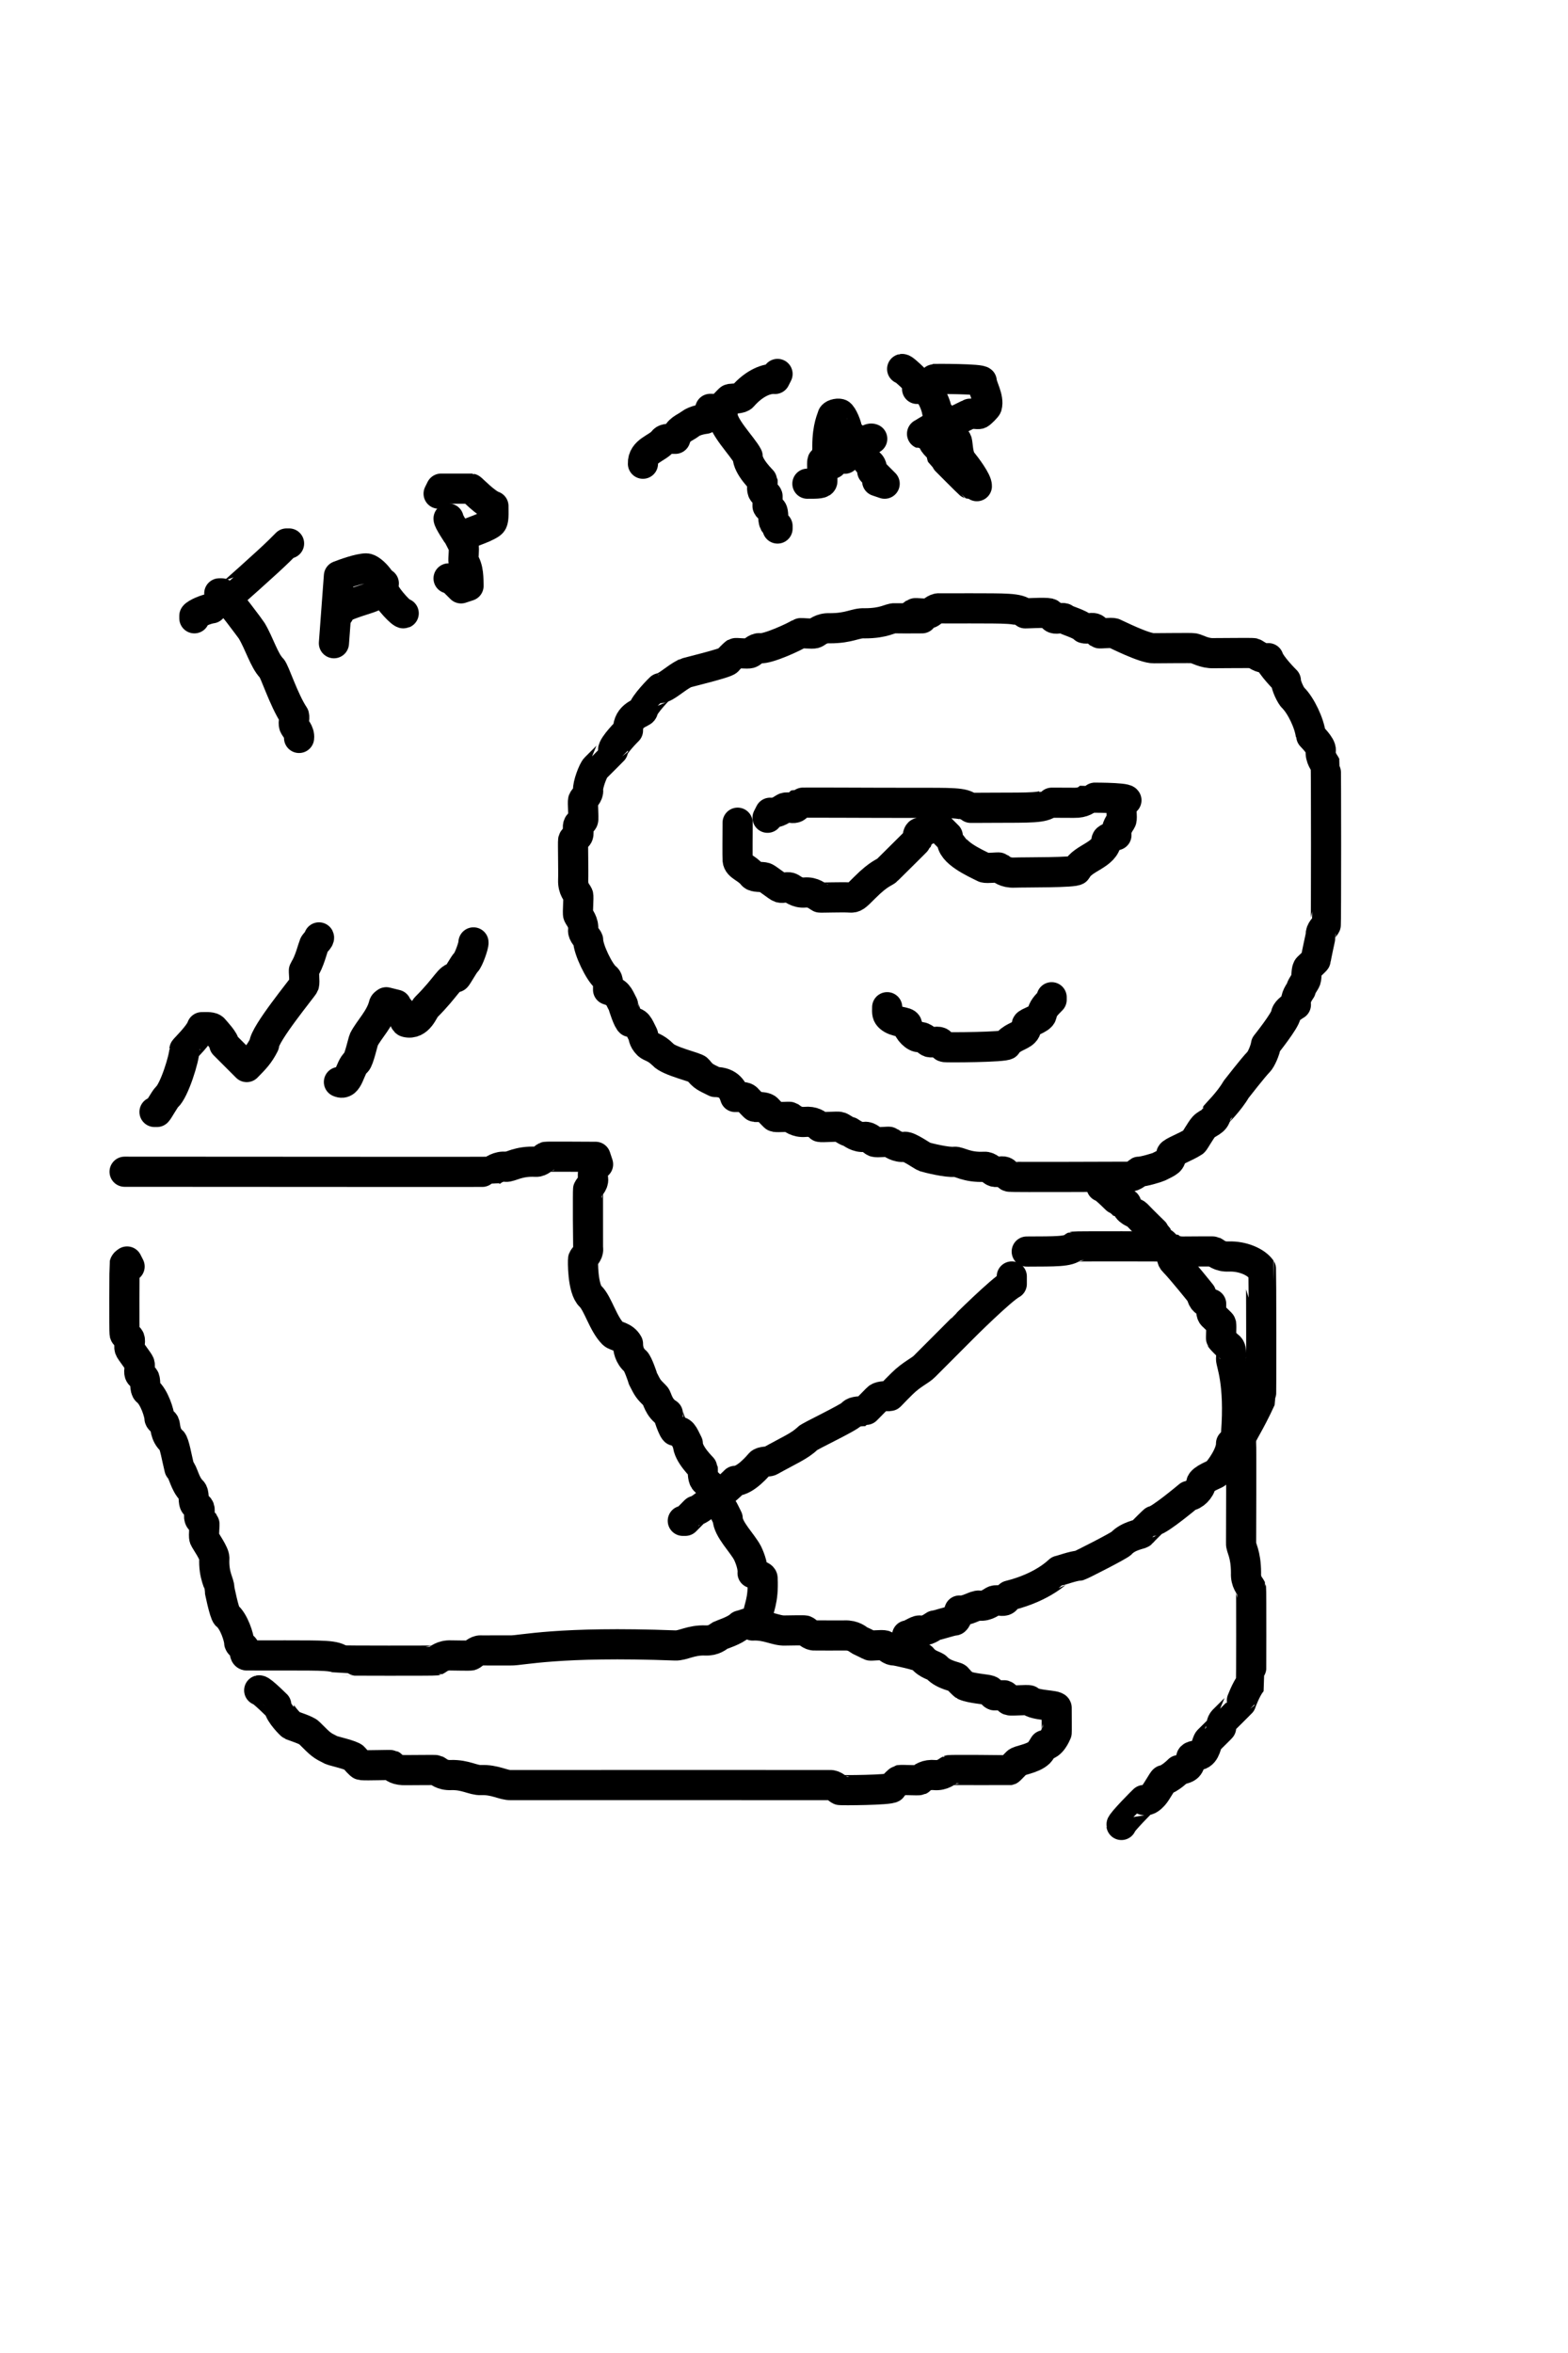<?xml version="1.0" encoding="UTF-8" standalone="no"?>
<!DOCTYPE svg PUBLIC "-//W3C//DTD SVG 1.1//EN" "http://www.w3.org/Graphics/SVG/1.1/DTD/svg11.dtd">
<svg width="62.40" height="93.60" viewBox="0.00 0.00 260.00 390.00" xmlns="http://www.w3.org/2000/svg" xmlns:xlink="http://www.w3.org/1999/xlink">
<g stroke-linecap="round" id="Layer_2">
<path d="M152.89,102.48 C151.79,102.49 148.76,102.50 148.35,102.48 C147.58,102.43 146.69,103.31 143.39,103.31 C141.81,103.23 140.91,104.13 137.60,104.13 C136.12,104.06 135.49,104.82 135.12,104.96 C134.73,105.12 132.78,104.87 132.64,104.96 C131.81,105.53 127.30,107.60 126.03,107.44 C125.32,107.35 124.75,108.13 124.38,108.26 C123.97,108.42 122.04,108.18 121.90,108.26 C121.77,108.34 120.76,109.34 120.66,109.50 C120.40,109.91 113.84,111.47 113.64,111.57 C111.97,112.41 110.46,113.96 109.50,114.05 C109.47,114.05 106.78,116.74 106.61,117.77 C106.56,118.18 104.09,118.43 104.13,121.07 C104.13,121.07 101.62,123.55 101.65,124.38 C101.65,124.40 100.00,126.03 98.76,127.27 C98.34,127.67 97.41,130.15 97.52,130.99 C97.61,131.70 96.84,132.28 96.69,132.64 C96.57,132.95 96.82,135.66 96.69,135.95 C96.54,136.31 95.99,136.41 95.87,136.78 C95.70,137.30 96.06,137.91 95.87,138.43 C95.73,138.80 95.14,138.88 95.04,139.26 C94.97,139.54 95.10,144.52 95.04,145.87 C94.99,147.41 95.72,147.99 95.87,148.35 C95.99,148.63 95.74,151.37 95.87,151.65 C96.02,152.01 96.85,152.87 96.69,154.13 C96.60,154.84 97.41,155.41 97.52,155.79 C97.52,157.37 99.41,161.20 100.41,161.98 C100.81,162.28 100.86,162.66 100.83,164.05 C102.46,164.57 102.48,164.89 103.31,166.53 C103.31,166.63 104.18,169.35 104.55,169.42 C105.73,169.42 105.79,169.86 106.61,171.49 C106.74,171.73 106.61,172.31 107.44,173.14 C107.85,173.55 108.68,173.55 109.92,174.79 C110.92,175.93 115.39,176.87 115.70,177.27 C116.63,178.47 116.96,178.52 118.60,179.34 C120.96,179.34 121.57,180.79 121.90,181.82 C123.29,181.78 123.67,181.83 123.97,182.23 C124.38,182.64 125.10,183.46 125.21,183.47 C126.03,183.47 126.97,183.48 127.27,183.88 C127.69,184.30 128.41,185.11 128.51,185.12 C129.05,185.21 130.90,185.06 130.99,185.12 C131.31,185.35 132.12,186.08 133.47,185.95 C134.84,185.82 135.54,186.36 135.95,186.78 C136.24,186.90 138.95,186.65 139.26,186.78 C139.62,186.92 140.50,187.60 140.91,187.60 C141.25,187.79 142.15,188.59 143.39,188.43 C144.10,188.34 144.68,189.12 145.04,189.26 C145.45,189.42 147.40,189.17 147.52,189.26 C147.83,189.49 148.76,190.24 150.00,190.08 C150.70,189.99 152.94,191.61 153.31,191.74 C153.83,191.91 157.13,192.72 158.26,192.56 C158.96,192.47 160.32,193.55 163.22,193.39 C163.98,193.34 164.50,194.10 164.88,194.21 C165.40,194.37 166.01,194.02 166.53,194.21 C166.89,194.35 166.98,194.95 167.36,195.04 C167.72,195.13 186.84,195.03 187.19,195.04 C187.98,195.07 188.80,194.23 188.84,194.21 C189.67,194.21 191.90,193.51 192.15,193.39 C193.78,192.56 194.21,192.51 194.21,191.32 C194.29,190.95 196.69,190.08 197.93,189.26 C198.06,189.19 199.12,187.30 199.59,186.78 C200.21,186.09 201.54,185.91 201.65,184.71 C201.66,184.68 203.86,182.51 204.96,180.58 C204.96,180.58 207.85,176.86 208.68,176.03 C209.09,175.65 209.79,174.09 209.92,173.14 C209.92,173.14 213.12,169.14 213.22,168.18 C213.27,167.69 213.87,167.14 214.88,166.53 C214.75,165.22 215.51,164.39 215.70,164.05 C215.70,163.64 216.40,162.77 216.53,162.40 C216.71,161.88 216.54,160.64 216.94,160.33 C217.36,159.92 218.17,159.20 218.18,159.09 C218.22,158.54 219.02,155.05 219.01,154.96 C218.92,154.25 219.68,153.66 219.83,153.31 C219.90,153.16 219.90,127.00 219.83,126.86 C219.67,126.51 218.85,125.64 219.01,124.38 C219.11,123.58 217.36,121.97 217.36,121.90 C217.14,119.87 215.69,116.92 214.46,115.70 C214.06,115.35 213.21,113.62 213.22,112.81 C213.22,112.81 210.74,110.36 210.33,109.09 C208.96,109.21 208.23,108.36 207.85,108.26 C207.57,108.20 202.89,108.26 201.24,108.26 C199.73,108.32 198.54,107.56 197.93,107.44 C197.59,107.37 192.98,107.44 191.32,107.44 C189.77,107.49 185.07,105.10 184.71,104.96 C184.30,104.80 182.35,105.05 182.23,104.96 C181.92,104.72 181.78,104.25 181.40,104.13 C180.88,103.97 180.28,104.30 179.75,104.13 C178.93,103.31 176.86,102.89 176.45,102.48 C175.92,102.31 175.31,102.67 174.79,102.48 C174.43,102.34 174.35,101.74 173.97,101.65 C173.17,101.47 169.89,101.71 169.83,101.65 C168.87,100.77 166.82,100.85 160.74,100.83 C159.26,100.83 156.14,100.85 155.79,100.83 C155.03,100.77 154.50,101.52 154.13,101.65 C153.72,101.81 151.78,101.56 151.65,101.65 C151.34,101.88 150.54,102.60 149.59,102.48" fill="none" stroke="rgb(0, 0, 0)" stroke-width="5.00" stroke-opacity="1.00" stroke-linejoin="round"/>
<path d="M122.31,136.36 C122.30,137.86 122.27,142.01 122.31,142.56 C122.40,143.61 123.84,143.82 124.79,145.04 C125.10,145.45 126.34,145.28 126.86,145.45 C127.23,145.58 128.97,146.99 129.34,147.11 C129.87,147.27 130.47,146.94 130.99,147.11 C131.36,147.23 132.10,148.06 133.47,147.93 C134.84,147.81 135.60,148.59 135.95,148.76 C136.04,148.81 139.83,148.67 140.91,148.76 C141.68,148.81 141.83,148.68 143.39,147.11 C145.87,144.63 146.73,144.63 147.11,144.21 C147.34,143.96 152.00,139.40 152.07,139.26 C152.18,139.00 152.11,138.09 152.48,138.02 C153.53,137.81 153.97,137.33 154.96,136.36 C156.96,138.39 157.85,139.24 157.85,139.26 C157.70,141.26 161.57,142.98 163.22,143.80 C163.64,143.96 165.59,143.71 165.70,143.80 C166.02,144.02 166.67,144.69 168.18,144.63 C170.01,144.56 178.25,144.66 178.51,144.21 C179.52,142.15 183.27,141.75 183.47,139.26 C183.48,139.01 184.09,138.76 185.12,138.43 C185.00,137.10 185.80,136.31 185.95,135.95 C186.11,135.56 185.86,133.62 185.95,133.47 C186.03,133.35 186.30,133.07 186.78,132.64 C186.69,132.17 180.62,132.20 180.58,132.23 C180.27,132.47 179.65,133.10 178.10,133.06 C176.45,133.06 174.00,133.03 173.97,133.06 C173.00,133.94 170.90,133.86 164.88,133.88 C161.75,133.88 160.78,133.92 160.74,133.88 C159.78,133.00 158.00,133.07 151.14,133.07 C143.11,133.07 132.74,132.99 132.64,133.06 C132.34,133.29 132.19,133.77 131.82,133.88 C131.29,134.04 130.69,133.71 130.17,133.88 C129.80,134.01 129.02,134.83 127.69,134.71 C127.69,134.71 127.27,135.54 127.27,135.54" fill="none" stroke="rgb(0, 0, 0)" stroke-width="5.00" stroke-opacity="1.00" stroke-linejoin="round"/>
<path d="M147.11,166.94 C147.07,167.98 147.11,168.21 147.52,168.60 C148.53,169.51 150.30,169.28 150.41,169.83 C150.61,170.86 151.81,172.03 152.48,171.90 C153.12,171.77 153.76,172.61 154.13,172.73 C154.66,172.88 155.27,172.53 155.79,172.73 C156.15,172.86 156.23,173.46 156.61,173.55 C156.91,173.63 166.68,173.58 166.94,173.14 C167.56,171.99 169.15,171.76 169.83,171.07 C170.25,170.66 170.20,170.11 170.25,169.83 C170.32,169.47 172.56,168.91 172.73,168.18 C172.97,167.09 173.41,166.69 174.38,165.70 C174.38,165.70 174.38,165.29 174.38,165.29" fill="none" stroke="rgb(0, 0, 0)" stroke-width="5.00" stroke-opacity="1.00" stroke-linejoin="round"/>
<path d="M182.64,196.69 C182.98,196.57 185.46,199.14 185.54,199.17 C185.79,199.29 186.71,199.22 186.78,199.59 C186.78,200.75 188.27,201.07 188.43,201.24 C189.53,202.41 191.72,204.50 191.74,204.55 C191.82,204.81 191.78,205.71 192.15,205.79 C193.34,205.79 193.49,207.13 194.21,207.85 C194.35,208.09 194.21,208.69 194.63,209.09 C195.87,210.33 199.17,214.46 199.17,214.46 C199.45,215.64 199.80,215.79 200.83,216.12 C200.79,217.51 200.84,217.88 201.24,218.18 C201.65,218.60 202.46,219.32 202.48,219.42 C202.57,219.96 202.42,221.79 202.48,221.90 C202.56,222.03 203.55,223.04 203.72,223.14 C204.10,223.39 204.21,223.94 204.13,225.21 C204.08,225.91 205.62,229.07 204.96,237.60 C204.90,238.34 205.63,238.90 205.79,239.26 C205.85,239.41 205.79,255.74 205.79,255.79 C205.73,256.53 206.61,257.44 206.61,260.74 C206.54,262.23 207.27,262.87 207.44,263.22 C207.50,263.36 207.48,278.87 207.44,278.93 C206.61,279.94 205.78,282.22 205.79,282.23 C205.79,282.25 204.13,283.88 202.89,285.12 C202.48,285.52 202.50,286.20 202.48,286.36 C202.48,286.40 201.24,287.60 200.41,288.43 C200.00,288.81 200.00,290.63 198.76,290.91 C198.49,290.97 197.59,290.98 197.52,291.32 C197.20,292.88 197.08,293.01 195.45,293.39 C195.45,293.39 194.03,294.84 192.98,295.04 C192.83,295.07 191.79,297.00 191.32,297.52 C190.62,298.29 190.26,298.46 189.67,298.35 C189.65,298.34 185.89,302.11 185.95,302.48" fill="none" stroke="rgb(0, 0, 0)" stroke-width="5.00" stroke-opacity="1.00" stroke-linejoin="round"/>
<path d="M170.25,207.44 C175.04,207.41 177.21,207.50 178.10,206.61 C178.24,206.55 193.75,206.57 193.80,206.61 C194.10,206.86 194.73,207.49 196.28,207.44 C197.93,207.44 201.14,207.39 201.24,207.44 C201.59,207.61 202.23,208.33 203.72,208.26 C206.06,208.18 208.24,209.15 209.09,210.33 C209.13,210.39 209.17,231.65 209.09,231.82 C207.15,236.07 205.84,237.78 205.79,238.43 C205.77,238.67 205.16,238.93 204.13,239.26 C204.18,240.98 202.34,243.53 201.65,244.21 C201.52,244.35 199.28,245.15 199.17,245.87 C199.03,246.84 197.93,247.93 197.11,247.93 C197.11,247.93 192.28,251.98 191.32,252.07 C191.29,252.07 189.77,253.54 189.26,254.13 C189.12,254.29 187.09,254.56 185.95,255.79 C185.59,256.19 179.30,259.39 178.93,259.50 C178.10,259.50 175.89,260.30 175.62,260.33 C175.56,260.34 173.10,263.03 167.36,264.46 C167.02,264.66 166.90,265.17 166.53,265.29 C166.00,265.45 165.40,265.12 164.88,265.29 C164.51,265.41 163.66,266.28 162.40,266.12 C161.69,266.03 160.40,267.06 159.09,266.94 C158.88,267.56 158.54,268.59 158.26,268.60 C157.71,268.61 155.37,269.42 154.96,269.42 C154.62,269.61 153.72,270.41 152.48,270.25 C152.06,270.19 150.67,271.19 150.41,271.07" fill="none" stroke="rgb(0, 0, 0)" stroke-width="5.00" stroke-opacity="1.00" stroke-linejoin="round"/>
<path d="M167.77,211.57 C167.77,211.57 167.77,212.81 167.77,212.81 C166.04,213.72 159.54,220.19 159.50,220.25 C158.68,221.07 156.61,223.14 153.31,226.45 C152.59,227.20 151.21,227.72 149.57,229.34 C148.12,230.76 147.59,231.40 147.52,231.40 C146.69,231.40 145.81,231.41 145.45,231.82 C144.63,232.64 143.45,233.88 143.39,233.88 C142.84,233.91 141.63,233.90 141.32,234.30 C140.77,235.00 134.24,238.02 133.88,238.43 C132.66,239.65 130.63,240.50 127.69,242.15 C127.45,242.28 126.35,242.20 126.03,242.56 C125.83,242.79 123.61,245.48 121.90,245.45 C121.90,245.45 119.45,247.93 118.60,247.93 C118.60,247.93 116.32,250.22 115.29,250.41 C115.25,250.42 114.63,251.10 113.64,252.07 C113.64,252.07 113.22,252.07 113.22,252.07" fill="none" stroke="rgb(0, 0, 0)" stroke-width="5.00" stroke-opacity="1.00" stroke-linejoin="round"/>
<path d="M20.66,194.21 C49.79,194.21 81.33,194.27 81.40,194.21 C81.72,193.98 82.64,193.23 83.88,193.39 C84.59,193.48 85.94,192.40 88.84,192.56 C89.60,192.61 90.14,191.90 90.50,191.74 C90.61,191.68 97.11,191.74 98.76,191.74 C98.76,191.74 99.17,192.98 99.17,192.98 C98.47,193.46 98.19,194.24 98.35,195.45 C98.44,196.16 97.68,196.75 97.52,197.11 C97.46,197.23 97.51,206.95 97.52,207.02 C97.58,207.77 96.84,208.31 96.69,208.68 C96.63,208.85 96.58,213.68 97.93,214.88 C99.16,216.10 100.00,219.42 101.65,221.07 C102.07,221.49 103.46,221.49 104.13,222.73 C104.13,223.55 104.33,224.75 105.37,225.62 C105.76,225.93 106.61,228.41 106.61,228.51 C107.44,230.14 107.44,230.17 108.68,231.40 C108.99,231.68 109.15,233.33 110.74,234.30 C110.73,234.35 111.61,237.12 111.98,237.19 C113.17,237.19 113.23,237.63 114.05,239.26 C114.05,241.06 116.52,243.29 116.53,243.39 C116.53,244.21 116.54,245.15 116.94,245.45 C117.36,245.87 118.17,246.59 118.18,246.69 C118.18,247.52 118.19,248.46 118.60,248.76 C119.79,249.69 119.84,250.02 120.66,251.65 C120.66,253.45 123.12,255.77 123.97,257.44 C124.09,257.69 124.91,259.43 124.79,260.74 C125.73,261.11 126.43,261.22 126.45,261.57 C126.64,265.51 125.74,266.39 125.62,268.18 C125.59,268.59 122.83,269.42 122.73,269.42 C121.90,270.25 119.66,270.94 119.42,271.07 C119.08,271.26 118.42,271.97 116.94,271.90 C114.58,271.81 113.21,272.78 111.98,272.73 C92.48,271.99 86.39,273.60 84.71,273.55 C84.18,273.54 80.00,273.57 79.75,273.55 C78.98,273.51 78.46,274.24 78.10,274.38 C77.92,274.45 75.62,274.38 74.79,274.38 C73.31,274.31 72.67,275.04 72.31,275.21 C72.18,275.27 56.66,275.25 56.61,275.21 C55.56,274.32 53.70,274.40 47.32,274.38 C45.03,274.37 41.20,274.40 40.91,274.38 C40.43,274.34 40.65,273.37 40.50,273.14 C40.30,272.81 39.79,272.69 39.67,272.31 C39.67,271.49 38.80,268.70 37.60,267.77 C37.20,267.46 36.35,263.31 36.36,263.22 C36.45,262.51 35.38,261.17 35.54,258.26 C35.59,257.52 34.02,255.32 33.88,254.96 C33.73,254.55 33.97,252.60 33.88,252.48 C33.65,252.17 33.17,252.03 33.06,251.65 C32.90,251.13 33.23,250.52 33.06,250.00 C32.93,249.63 32.36,249.54 32.23,249.17 C32.04,248.66 32.22,247.42 31.82,247.11 C30.58,245.87 30.45,244.09 29.75,243.39 C29.34,241.74 28.91,239.18 28.51,238.84 C27.32,237.83 27.45,236.32 27.27,235.95 C27.11,235.60 26.57,235.49 26.45,235.12 C26.45,234.30 25.57,231.51 24.38,230.58 C23.98,230.27 24.16,229.03 23.97,228.51 C23.83,228.15 23.27,228.06 23.14,227.69 C22.97,227.16 23.30,226.56 23.14,226.03 C23.02,225.66 21.61,223.92 21.49,223.55 C21.33,223.03 21.68,222.42 21.49,221.90 C21.35,221.53 20.76,221.45 20.66,221.07 C20.58,220.75 20.63,209.64 20.66,209.50 C20.70,209.37 20.84,209.23 21.07,209.09 C21.07,209.09 21.49,209.92 21.49,209.92" fill="none" stroke="rgb(0, 0, 0)" stroke-width="5.00" stroke-opacity="1.00" stroke-linejoin="round"/>
<path d="M42.98,280.17 C43.32,280.07 46.28,283.02 46.28,283.06 C46.37,284.02 48.23,285.90 48.35,285.95 C48.73,286.10 50.86,286.78 51.24,287.19 C53.31,289.26 53.32,289.26 54.96,290.08 C55.21,290.20 58.37,290.92 58.68,291.32 C58.93,291.62 59.73,292.55 59.92,292.56 C60.91,292.65 64.74,292.49 64.88,292.56 C65.29,292.98 65.80,293.44 67.36,293.39 C69.01,293.39 72.22,293.34 72.31,293.39 C72.66,293.56 73.30,294.28 74.79,294.21 C77.15,294.13 78.49,295.10 79.75,295.04 C82.11,294.95 83.48,295.92 84.71,295.87 C85.14,295.85 137.60,295.87 137.60,295.87 C138.36,295.82 138.90,296.54 139.26,296.69 C139.37,296.75 147.67,296.72 147.93,296.28 C148.12,295.94 149.08,295.06 149.17,295.04 C149.58,294.97 152.26,295.14 152.48,295.04 C152.89,294.63 153.59,294.09 154.96,294.21 C156.32,294.34 157.09,293.56 157.44,293.39 C157.55,293.33 167.29,293.40 167.36,293.39 C167.43,293.37 168.18,292.56 168.60,292.15 C168.90,291.74 171.21,291.56 172.31,290.50 C172.46,290.35 172.74,289.94 173.14,289.26 C174.32,289.32 175.05,287.55 175.21,287.19 C175.24,287.12 175.21,284.30 175.21,283.06 C175.17,282.56 171.59,282.75 170.66,281.82 C170.37,281.69 167.64,281.94 167.36,281.82 C167.00,281.66 166.90,281.11 166.53,280.99 C165.98,280.99 165.43,280.99 164.88,280.99 C164.51,280.87 164.42,280.30 164.05,280.17 C163.53,279.98 161.05,279.85 159.92,279.34 C159.78,279.27 158.78,278.26 158.68,278.10 C158.57,277.91 156.51,277.67 155.37,276.45 C155.01,276.03 153.81,275.97 152.89,274.79 C152.58,274.39 148.44,273.54 148.35,273.55 C147.64,273.64 147.06,272.86 146.69,272.73 C146.28,272.57 144.35,272.82 144.21,272.73 C143.89,272.51 142.80,272.03 142.56,271.90 C142.22,271.72 141.59,271.02 140.08,271.07 C139.73,271.09 135.38,271.06 135.12,271.07 C134.35,271.12 133.83,270.39 133.47,270.25 C133.29,270.18 130.99,270.25 130.17,270.25 C128.66,270.32 127.18,269.30 124.79,269.42" fill="none" stroke="rgb(0, 0, 0)" stroke-width="5.00" stroke-opacity="1.00" stroke-linejoin="round"/>
<path d="M36.36,98.35 C36.36,98.35 36.78,98.35 36.78,98.35 C37.82,99.19 41.61,104.33 41.74,104.55 C42.98,106.62 43.82,109.52 45.04,110.74 C45.52,111.17 47.03,116.00 48.76,118.60 C48.90,119.13 48.59,119.72 48.76,120.25 C48.88,120.62 49.71,121.33 49.59,122.31" fill="none" stroke="rgb(0, 0, 0)" stroke-width="5.00" stroke-opacity="1.00" stroke-linejoin="round"/>
<path d="M32.23,102.48 C32.23,102.48 32.23,102.07 32.23,102.07 C32.48,101.69 34.17,100.95 35.12,100.83 C35.12,100.83 36.65,99.26 37.60,99.17 C37.63,99.17 44.55,93.05 46.35,91.25 C46.74,90.86 47.13,90.47 47.52,90.08 C47.52,90.08 47.93,90.08 47.93,90.08" fill="none" stroke="rgb(0, 0, 0)" stroke-width="5.00" stroke-opacity="1.00" stroke-linejoin="round"/>
<path d="M55.37,106.61 C55.37,106.61 56.20,95.45 56.20,95.45 C57.15,95.08 59.56,94.21 60.74,94.21 C61.53,94.22 63.64,96.28 63.64,97.93 C64.39,99.43 66.61,101.78 66.94,101.65" fill="none" stroke="rgb(0, 0, 0)" stroke-width="5.00" stroke-opacity="1.00" stroke-linejoin="round"/>
<path d="M56.20,101.65 C56.20,101.65 56.20,101.24 56.20,101.24 C56.90,100.20 61.63,99.17 61.98,98.76 C62.55,98.11 62.85,96.95 63.22,96.69 C63.22,96.69 63.64,96.69 63.64,96.69" fill="none" stroke="rgb(0, 0, 0)" stroke-width="5.00" stroke-opacity="1.00" stroke-linejoin="round"/>
<path d="M74.38,85.95 C74.26,86.20 75.93,88.74 76.03,88.84 C76.15,89.09 76.72,90.13 76.86,90.50 C77.02,90.91 76.77,92.86 76.86,92.98 C77.74,94.19 77.66,95.97 77.69,97.11 C77.69,97.11 76.45,97.52 76.45,97.52 C76.45,97.52 74.79,95.87 74.79,95.87 C74.79,95.87 74.38,95.87 74.38,95.87" fill="none" stroke="rgb(0, 0, 0)" stroke-width="5.00" stroke-opacity="1.00" stroke-linejoin="round"/>
<path d="M72.73,81.82 C72.73,81.82 73.14,80.99 73.14,80.99 C75.64,81.00 78.06,80.99 78.10,80.99 C78.20,81.00 80.55,83.47 81.82,83.88 C81.86,85.99 81.81,86.48 81.40,86.78 C80.15,87.68 77.11,88.47 76.86,88.84 C76.86,88.84 76.86,89.26 76.86,89.26" fill="none" stroke="rgb(0, 0, 0)" stroke-width="5.00" stroke-opacity="1.00" stroke-linejoin="round"/>
<path d="M119.83,68.60 C119.59,70.52 123.12,73.95 123.97,75.62 C123.97,77.42 126.44,79.65 126.45,79.75 C126.48,80.30 126.26,80.89 126.45,81.40 C126.58,81.77 127.15,81.86 127.27,82.23 C127.27,82.78 127.27,83.33 127.27,83.88 C127.40,84.25 127.97,84.34 128.10,84.71 C128.29,85.23 128.12,86.51 128.51,86.78 C128.60,86.84 128.74,86.97 128.93,87.19 C128.93,87.19 128.93,87.60 128.93,87.60" fill="none" stroke="rgb(0, 0, 0)" stroke-width="5.00" stroke-opacity="1.00" stroke-linejoin="round"/>
<path d="M106.61,76.86 C106.53,74.70 108.99,74.33 109.92,73.14 C110.22,72.74 110.59,72.69 111.98,72.73 C112.50,71.09 113.43,71.03 114.46,70.25 C115.25,69.65 116.67,69.45 116.94,69.42 C117.18,69.41 117.44,68.80 117.77,67.77 C119.16,67.81 119.53,67.75 119.83,67.36 C120.25,66.94 120.97,66.13 121.07,66.12 C121.62,66.04 122.79,66.11 123.14,65.70 C125.12,63.43 127.20,62.69 128.51,62.81 C128.51,62.81 128.93,61.98 128.93,61.98" fill="none" stroke="rgb(0, 0, 0)" stroke-width="5.00" stroke-opacity="1.00" stroke-linejoin="round"/>
<path d="M133.88,80.17 C135.70,80.18 136.35,80.14 136.36,79.75 C136.40,78.94 136.27,76.67 136.36,76.45 C136.78,76.03 137.26,75.45 137.19,73.97 C137.19,70.66 137.99,69.28 138.02,69.01 C138.06,68.71 138.84,68.48 139.26,68.60 C139.63,68.71 140.51,70.67 140.50,71.49 C140.50,71.52 141.97,73.04 142.56,73.55 C142.72,73.69 142.99,75.72 144.21,76.86 C144.62,77.21 144.60,77.82 144.63,78.10 C144.63,78.13 145.38,78.83 146.69,80.17 C146.69,80.17 145.45,79.75 145.45,79.75 C145.45,79.75 145.45,79.34 145.45,79.34" fill="none" stroke="rgb(0, 0, 0)" stroke-width="5.00" stroke-opacity="1.00" stroke-linejoin="round"/>
<path d="M138.02,76.86 C138.02,76.86 138.43,76.03 138.43,76.03 C138.43,76.03 140.08,76.03 140.08,76.03 C140.60,74.40 140.93,74.38 142.56,73.55 C144.18,72.75 144.37,72.61 144.63,72.73" fill="none" stroke="rgb(0, 0, 0)" stroke-width="5.00" stroke-opacity="1.00" stroke-linejoin="round"/>
<path d="M149.59,61.16 C149.95,61.07 153.09,64.34 154.13,65.29 C154.54,65.66 155.25,67.23 155.37,68.18 C155.38,68.24 156.70,69.50 157.02,70.66 C157.27,71.60 158.57,72.77 158.68,73.14 C158.83,73.67 158.82,75.60 159.50,76.45 C160.21,77.32 162.03,79.74 161.98,80.58 C161.74,80.22 161.02,80.18 160.74,80.17 C160.70,80.16 156.24,75.72 156.20,75.62 C156.10,75.36 156.19,74.74 155.79,74.38 C154.57,73.27 154.51,72.93 154.55,71.90" fill="none" stroke="rgb(0, 0, 0)" stroke-width="5.00" stroke-opacity="1.00" stroke-linejoin="round"/>
<path d="M152.07,64.46 C153.34,64.51 154.84,62.82 154.96,62.81 C155.13,62.80 162.79,62.77 162.81,63.22 C162.78,64.00 164.04,65.97 163.64,67.36 C163.57,67.54 162.74,68.41 162.40,68.60 C162.17,68.71 160.95,68.47 160.74,68.60 C160.41,68.80 159.33,69.29 159.09,69.42 C158.75,69.61 157.83,70.41 156.61,70.25 C155.49,70.11 152.96,71.93 152.89,71.90" fill="none" stroke="rgb(0, 0, 0)" stroke-width="5.00" stroke-opacity="1.00" stroke-linejoin="round"/>
<path d="M25.62,184.30 C25.62,184.30 26.03,184.30 26.03,184.30 C26.23,184.17 27.27,182.23 27.69,181.82 C28.90,180.75 30.59,175.34 30.58,173.97 C30.58,173.88 33.06,171.52 33.47,170.25 C34.86,170.21 35.25,170.27 35.54,170.66 C35.74,170.94 37.29,172.53 37.19,173.14 C37.19,173.14 40.91,176.86 40.91,176.86 C42.22,175.53 42.97,174.78 43.80,173.14 C43.80,171.40 50.27,163.59 50.41,163.22 C50.57,162.81 50.32,160.86 50.41,160.74 C51.24,159.67 51.95,156.86 52.07,156.61 C52.23,156.26 53.01,155.63 52.89,155.37" fill="none" stroke="rgb(0, 0, 0)" stroke-width="5.00" stroke-opacity="1.00" stroke-linejoin="round"/>
<path d="M56.20,179.34 C57.85,180.08 57.92,176.95 59.09,176.03 C59.50,175.72 60.21,172.56 60.33,172.31 C61.17,170.64 63.09,168.81 63.64,166.53 C63.66,166.42 63.80,166.28 64.05,166.12 C64.05,166.12 65.70,166.53 65.70,166.53 C65.93,167.13 66.77,167.83 66.94,168.18 C66.94,168.18 66.95,169.31 67.36,169.42 C69.45,169.94 70.25,167.32 70.66,166.94 C74.16,163.44 74.45,161.98 75.62,161.98 C75.76,161.96 76.86,159.92 77.27,159.50 C77.68,159.15 78.57,156.66 78.51,156.20" fill="none" stroke="rgb(0, 0, 0)" stroke-width="5.00" stroke-opacity="1.00" stroke-linejoin="round"/>
</g>
</svg>

